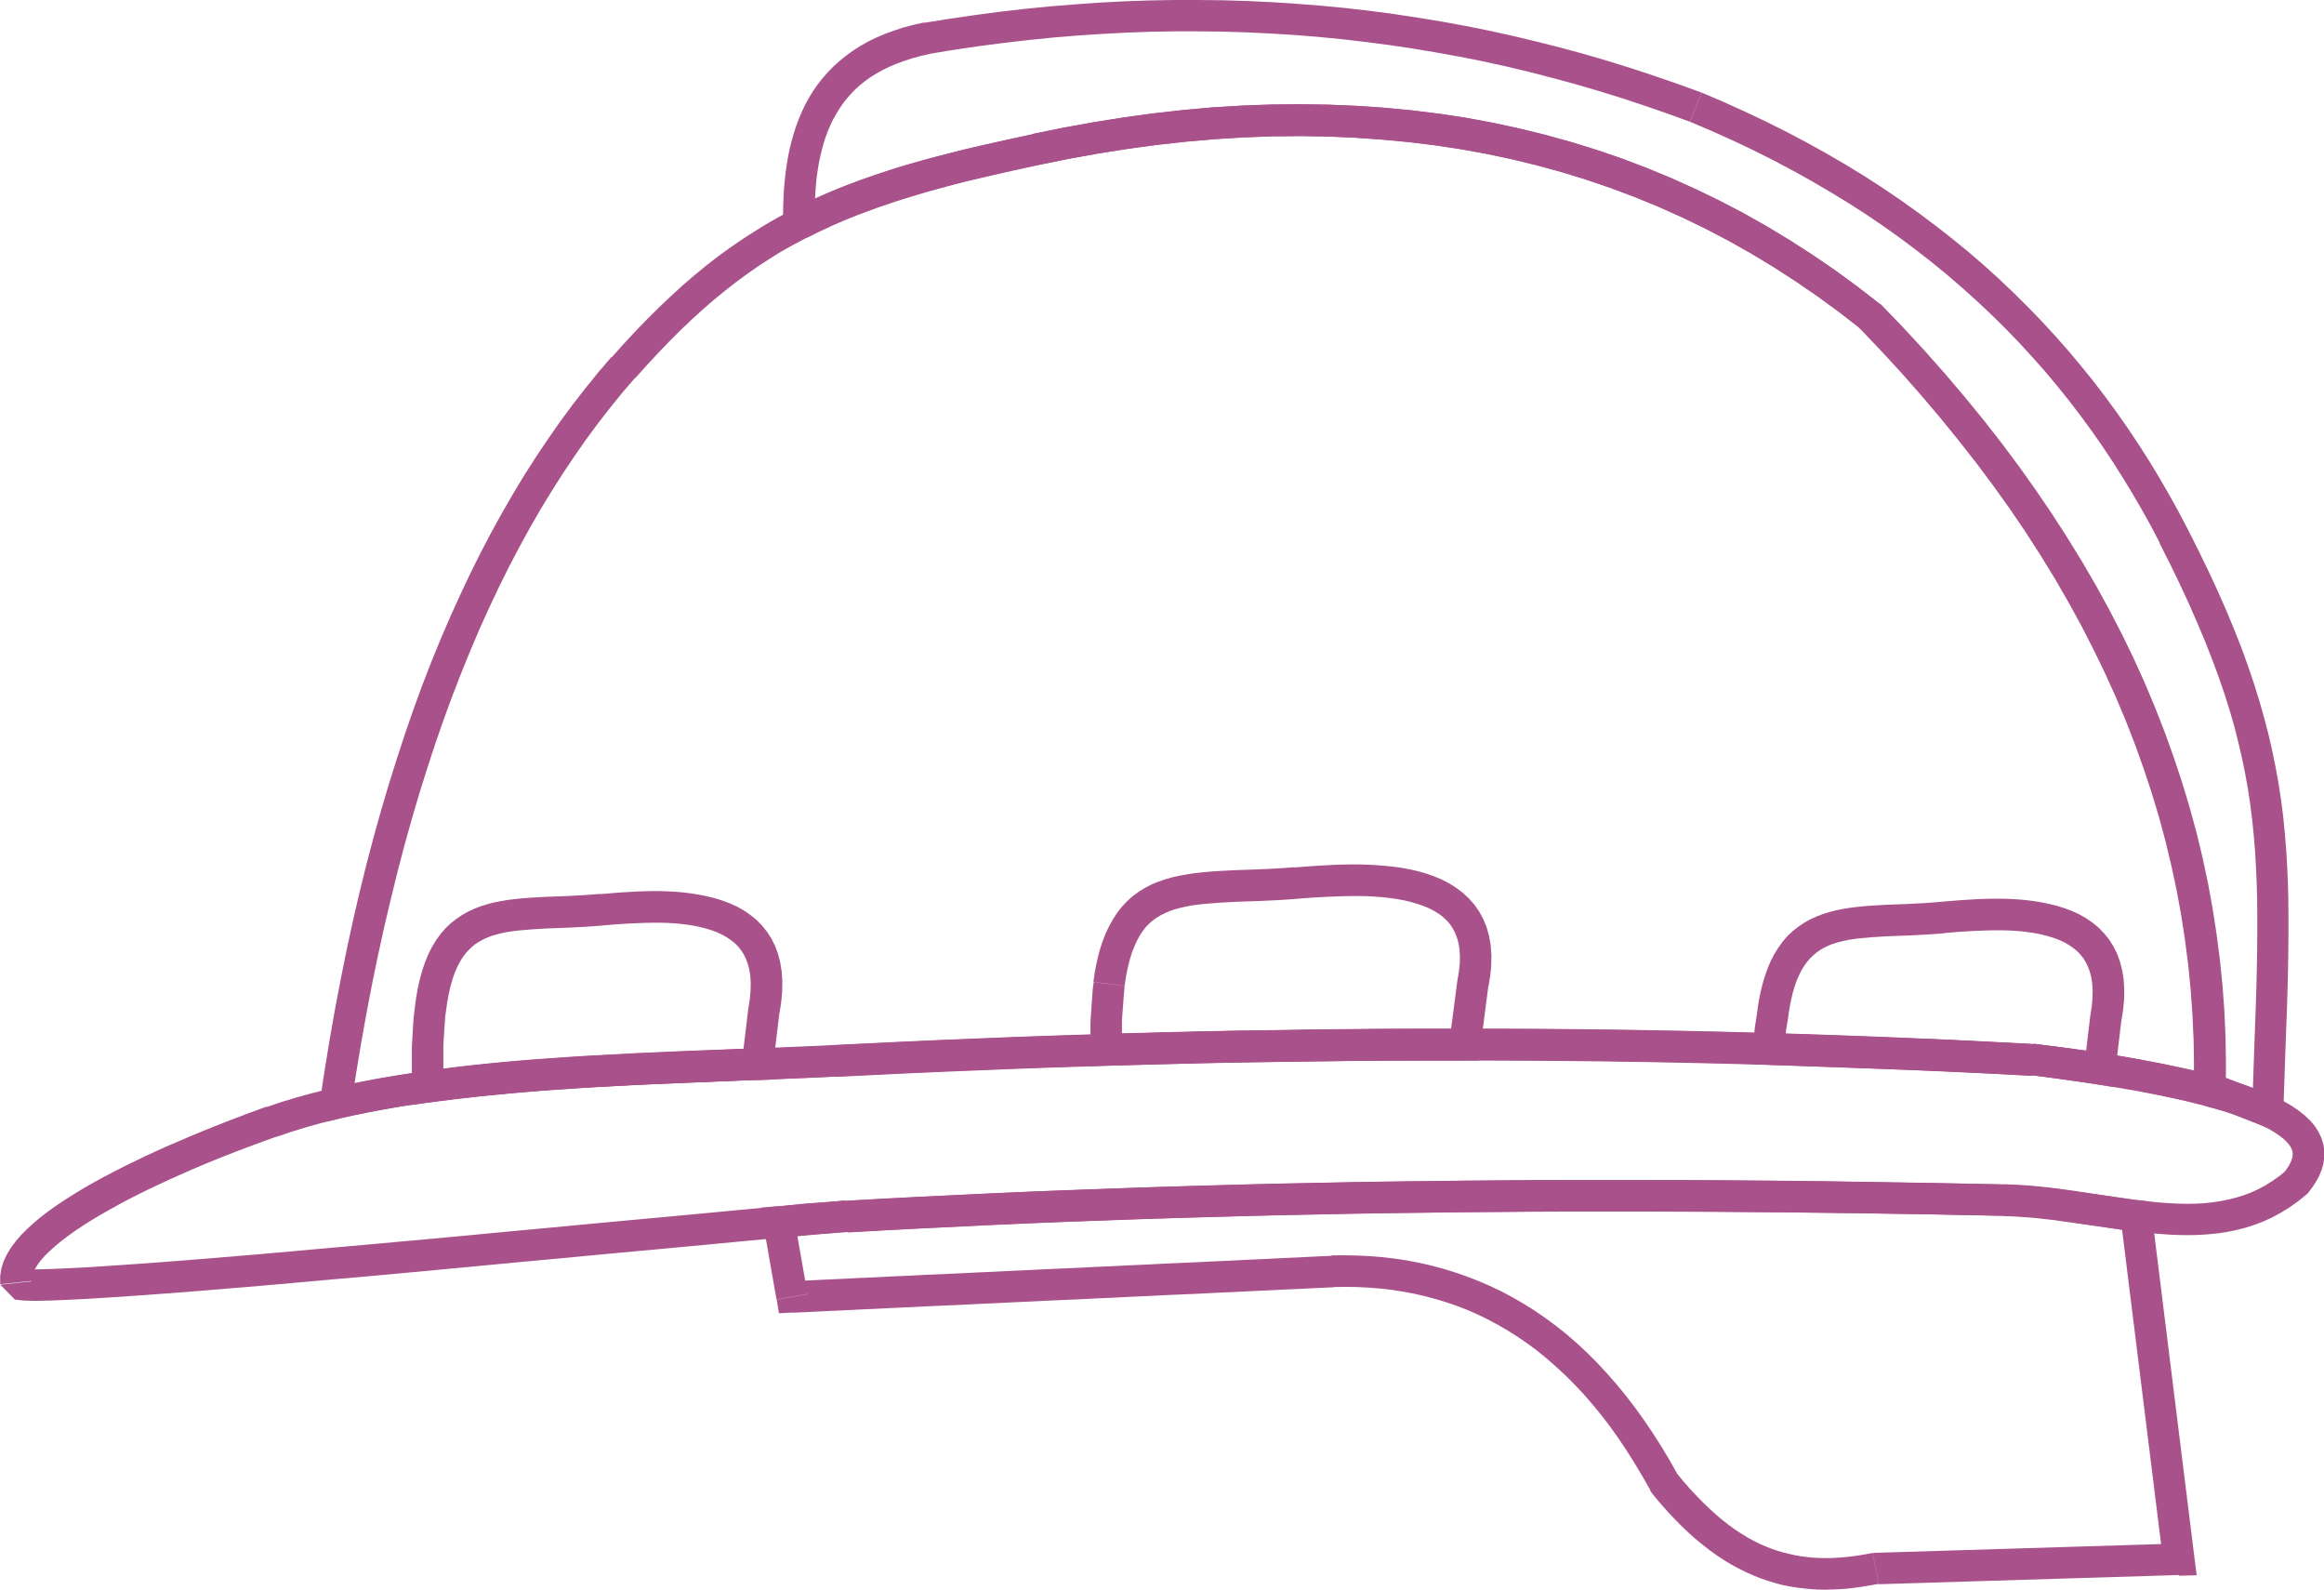 <?xml version="1.0" encoding="UTF-8"?>
<!DOCTYPE svg PUBLIC "-//W3C//DTD SVG 1.1//EN" "http://www.w3.org/Graphics/SVG/1.1/DTD/svg11.dtd">
<!-- Creator: CorelDRAW 2020 (64 Bit) -->
<svg xmlns="http://www.w3.org/2000/svg" xml:space="preserve" width="32.202mm" height="22.022mm" version="1.1" style="shape-rendering:geometricPrecision; text-rendering:geometricPrecision; image-rendering:optimizeQuality; fill-rule:evenodd; clip-rule:evenodd"
viewBox="0 0 159.52 109.09"
 xmlns:xlink="http://www.w3.org/1999/xlink"
 xmlns:xodm="http://www.corel.com/coreldraw/odm/2003">
 <defs>
  <style type="text/css">
   <![CDATA[
    .fil0 {fill:#A8518A;fill-rule:nonzero}
   ]]>
  </style>
 </defs>
 <g id="Camada_x0020_1">
  <g id="_1878988820912">
   <g>
    <path class="fil0" d="M139.69 71.64l-0.27 2.14 0.08 0.01 -2.69 -0.14 -2.68 -0.12 -2.67 -0.12 -2.66 -0.11 -2.66 -0.1 -2.65 -0.09 -2.64 -0.08 -2.63 -0.07 -2.62 -0.06 -2.61 -0.05 -2.61 -0.04 -2.6 -0.03 -2.59 -0.02 -2.58 -0.01 -2.57 -0 -2.57 0 -2.56 0.01 -2.55 0.02 -2.54 0.03 -2.54 0.04 -2.53 0.04 -2.52 0.05 -2.52 0.06 -2.51 0.07 -2.5 0.08 -2.5 0.08 -2.49 0.09 -2.48 0.1 -2.48 0.1 -2.47 0.11 -2.46 0.12 -2.46 0.12 -0.11 -2.16 2.46 -0.12 2.47 -0.12 2.48 -0.11 2.48 -0.1 2.49 -0.1 2.5 -0.09 2.5 -0.08 2.51 -0.08 2.52 -0.07 2.52 -0.06 2.53 -0.05 2.54 -0.04 2.54 -0.04 2.55 -0.03 2.56 -0.02 2.57 -0.01 2.57 -0 2.58 0 2.59 0.01 2.6 0.02 2.6 0.03 2.61 0.04 2.62 0.05 2.63 0.06 2.64 0.07 2.65 0.08 2.65 0.09 2.66 0.1 2.67 0.11 2.68 0.12 2.69 0.13 2.7 0.14 0.08 0.01zm-0.08 -0.01l0.04 0 0.04 0 -0.08 -0.01zm18.71 10.33l-1.41 -1.63 -0.14 0.14 0.19 -0.25 0.15 -0.23 0.11 -0.21 0.08 -0.19 0.05 -0.17 0.02 -0.15 0 -0.13 -0.02 -0.13 -0.04 -0.13 -0.07 -0.15 -0.11 -0.17 -0.16 -0.19 -0.22 -0.21 -0.28 -0.22 -0.34 -0.23 -0.4 -0.24 -0.47 -0.24 -0.54 -0.24 -0.61 -0.24 -0.68 -0.24 -0.75 -0.24 -0.82 -0.24 -0.89 -0.24 -0.97 -0.24 -1.04 -0.23 -1.12 -0.23 -1.2 -0.23 -1.28 -0.22 -1.36 -0.22 -1.44 -0.22 -1.53 -0.21 -1.61 -0.21 0.27 -2.14 1.64 0.21 1.55 0.22 1.47 0.22 1.39 0.22 1.31 0.23 1.23 0.23 1.15 0.24 1.08 0.24 1.01 0.25 0.94 0.25 0.87 0.26 0.81 0.26 0.75 0.27 0.68 0.27 0.63 0.28 0.57 0.29 0.52 0.3 0.47 0.32 0.42 0.33 0.37 0.35 0.32 0.37 0.26 0.4 0.2 0.42 0.14 0.44 0.07 0.45 0 0.45 -0.06 0.44 -0.12 0.43 -0.17 0.41 -0.21 0.39 -0.24 0.37 -0.27 0.36 -0.14 0.14zm0.14 -0.14l-0.06 0.08 -0.08 0.06 0.14 -0.14zm-20.88 1.61l0.05 -2.16 0 0 0.71 0.03 0.7 0.04 0.7 0.06 0.7 0.07 0.69 0.08 0.69 0.09 0.68 0.1 0.67 0.1 0.67 0.1 0.66 0.1 0.66 0.1 0.65 0.09 0.64 0.09 0.64 0.08 0.63 0.07 0.62 0.06 0.61 0.04 0.6 0.03 0.59 0.01 0.58 -0.01 0.57 -0.03 0.56 -0.06 0.55 -0.08 0.54 -0.11 0.53 -0.13 0.52 -0.16 0.51 -0.19 0.5 -0.23 0.49 -0.26 0.48 -0.3 0.48 -0.34 0.47 -0.38 1.41 1.63 -0.58 0.47 -0.59 0.42 -0.6 0.37 -0.61 0.33 -0.62 0.28 -0.63 0.24 -0.64 0.2 -0.64 0.16 -0.65 0.13 -0.65 0.09 -0.65 0.06 -0.66 0.04 -0.66 0.01 -0.66 -0.01 -0.66 -0.03 -0.66 -0.05 -0.66 -0.06 -0.66 -0.07 -0.66 -0.08 -0.66 -0.09 -0.67 -0.1 -0.66 -0.1 -0.66 -0.1 -0.66 -0.1 -0.66 -0.1 -0.66 -0.09 -0.66 -0.09 -0.66 -0.08 -0.66 -0.07 -0.66 -0.05 -0.65 -0.04 -0.65 -0.02 0 0zm-79.41 1.12l-0.12 -2.15 0 0 2.49 -0.14 2.49 -0.13 2.49 -0.12 2.49 -0.12 2.49 -0.11 2.49 -0.1 2.49 -0.09 2.49 -0.09 2.49 -0.08 2.49 -0.07 2.49 -0.07 2.49 -0.06 2.49 -0.05 2.49 -0.05 2.49 -0.04 2.49 -0.03 2.49 -0.03 2.49 -0.02 2.49 -0.02 2.49 -0.01 2.49 -0 2.49 0 2.49 0.01 2.49 0.01 2.49 0.02 2.49 0.02 2.49 0.03 2.49 0.04 2.49 0.04 2.49 0.04 2.49 0.05 2.49 0.05 -0.05 2.16 -2.48 -0.05 -2.48 -0.05 -2.48 -0.04 -2.48 -0.04 -2.48 -0.03 -2.48 -0.03 -2.48 -0.02 -2.48 -0.02 -2.48 -0.01 -2.48 -0.01 -2.48 -0 -2.48 0 -2.48 0.01 -2.48 0.02 -2.48 0.02 -2.48 0.03 -2.48 0.03 -2.48 0.04 -2.48 0.05 -2.48 0.05 -2.48 0.06 -2.48 0.07 -2.48 0.07 -2.48 0.08 -2.48 0.09 -2.48 0.09 -2.48 0.1 -2.48 0.11 -2.48 0.12 -2.48 0.12 -2.48 0.13 -2.48 0.14 0 0zm-58.16 3.61l2.15 -0.23 0 0 -0.68 -0.85 0.27 0.02 0.65 0.01 0.92 -0.02 1.17 -0.05 1.38 -0.07 1.58 -0.1 1.76 -0.12 1.92 -0.14 2.06 -0.16 2.18 -0.18 2.29 -0.19 2.38 -0.21 2.45 -0.22 2.5 -0.22 2.53 -0.23 2.55 -0.23 2.55 -0.24 2.52 -0.24 2.49 -0.23 2.43 -0.23 2.36 -0.22 2.27 -0.21 2.16 -0.2 2.03 -0.19 1.89 -0.18 1.72 -0.16 1.54 -0.14 1.35 -0.12 1.13 -0.1 0.9 -0.07 0.66 -0.04 0.12 2.15 -0.62 0.04 -0.88 0.07 -1.12 0.1 -1.34 0.12 -1.54 0.14 -1.72 0.16 -1.88 0.18 -2.03 0.19 -2.16 0.2 -2.27 0.21 -2.36 0.22 -2.43 0.23 -2.49 0.23 -2.53 0.24 -2.55 0.24 -2.55 0.24 -2.53 0.23 -2.5 0.22 -2.45 0.22 -2.38 0.21 -2.29 0.19 -2.19 0.18 -2.07 0.16 -1.93 0.14 -1.77 0.12 -1.6 0.1 -1.41 0.07 -1.2 0.05 -0.99 0.02 -0.77 -0.02 -0.62 -0.07 -1 -1.02 0 0zm18.28 -12.2l0.72 2.03 0 0 -0.7 0.25 -0.71 0.26 -0.72 0.27 -0.74 0.28 -0.74 0.29 -0.75 0.3 -0.75 0.31 -0.75 0.32 -0.75 0.33 -0.74 0.33 -0.73 0.34 -0.72 0.34 -0.71 0.35 -0.69 0.35 -0.67 0.36 -0.65 0.36 -0.63 0.36 -0.6 0.36 -0.57 0.36 -0.54 0.36 -0.5 0.36 -0.46 0.35 -0.42 0.35 -0.38 0.34 -0.33 0.33 -0.28 0.32 -0.22 0.3 -0.17 0.28 -0.12 0.25 -0.07 0.21 -0.03 0.18 0 0.16 -2.15 0.23 -0.01 -0.54 0.08 -0.53 0.16 -0.51 0.23 -0.48 0.28 -0.46 0.33 -0.44 0.37 -0.43 0.42 -0.42 0.45 -0.41 0.49 -0.41 0.53 -0.4 0.56 -0.4 0.59 -0.39 0.62 -0.39 0.64 -0.39 0.67 -0.38 0.69 -0.38 0.71 -0.37 0.72 -0.37 0.74 -0.36 0.75 -0.36 0.76 -0.35 0.76 -0.34 0.77 -0.33 0.77 -0.33 0.77 -0.32 0.77 -0.31 0.76 -0.3 0.75 -0.29 0.74 -0.28 0.73 -0.27 0.71 -0.26 0 0zm38.97 -4.24l0.11 2.16 0 0 -1.08 0.05 -1.11 0.05 -1.14 0.05 -1.16 0.05 -1.19 0.04 -1.21 0.05 -1.23 0.05 -1.24 0.05 -1.26 0.05 -1.27 0.05 -1.28 0.06 -1.29 0.06 -1.29 0.07 -1.3 0.07 -1.3 0.08 -1.3 0.09 -1.29 0.1 -1.29 0.11 -1.28 0.12 -1.27 0.13 -1.26 0.14 -1.24 0.16 -1.23 0.17 -1.21 0.18 -1.18 0.2 -1.16 0.22 -1.13 0.23 -1.11 0.25 -1.07 0.27 -1.04 0.29 -1 0.31 -0.97 0.33 -0.72 -2.03 1.03 -0.35 1.06 -0.32 1.09 -0.3 1.12 -0.28 1.15 -0.26 1.17 -0.24 1.2 -0.22 1.22 -0.21 1.24 -0.19 1.25 -0.17 1.27 -0.16 1.28 -0.15 1.29 -0.13 1.3 -0.12 1.3 -0.11 1.31 -0.1 1.31 -0.09 1.31 -0.08 1.31 -0.07 1.3 -0.07 1.3 -0.06 1.29 -0.06 1.28 -0.05 1.26 -0.05 1.25 -0.05 1.23 -0.05 1.21 -0.05 1.18 -0.04 1.16 -0.05 1.13 -0.05 1.1 -0.05 1.07 -0.05 0 0z"/>
   </g>
   <g>
    <path class="fil0" d="M41.98 24.5l1.62 1.42 0 0 -0.87 1.01 -0.85 1.05 -0.84 1.08 -0.82 1.11 -0.8 1.15 -0.79 1.18 -0.77 1.21 -0.76 1.25 -0.74 1.28 -0.72 1.32 -0.71 1.35 -0.69 1.39 -0.67 1.42 -0.66 1.46 -0.64 1.5 -0.62 1.53 -0.61 1.57 -0.59 1.61 -0.57 1.64 -0.55 1.68 -0.54 1.72 -0.52 1.76 -0.5 1.79 -0.48 1.83 -0.46 1.87 -0.45 1.91 -0.43 1.95 -0.41 1.99 -0.39 2.03 -0.37 2.07 -0.35 2.11 -0.33 2.15 -2.14 -0.32 0.33 -2.17 0.35 -2.13 0.37 -2.09 0.39 -2.05 0.41 -2.02 0.43 -1.98 0.45 -1.94 0.47 -1.9 0.49 -1.86 0.51 -1.82 0.53 -1.79 0.55 -1.75 0.56 -1.71 0.58 -1.68 0.6 -1.64 0.62 -1.6 0.64 -1.57 0.66 -1.53 0.68 -1.5 0.69 -1.46 0.71 -1.43 0.73 -1.39 0.75 -1.36 0.76 -1.32 0.78 -1.29 0.8 -1.25 0.82 -1.22 0.83 -1.19 0.85 -1.15 0.87 -1.12 0.88 -1.09 0.9 -1.05 0 0zm28.88 -15.32l0.45 2.11 0 0 -1.15 0.25 -1.12 0.25 -1.09 0.25 -1.06 0.25 -1.03 0.25 -1.01 0.26 -0.98 0.27 -0.96 0.27 -0.93 0.28 -0.91 0.29 -0.89 0.31 -0.87 0.32 -0.86 0.33 -0.84 0.35 -0.82 0.37 -0.81 0.39 -0.8 0.41 -0.79 0.43 -0.78 0.45 -0.77 0.48 -0.77 0.5 -0.76 0.53 -0.76 0.56 -0.76 0.59 -0.76 0.62 -0.76 0.66 -0.76 0.69 -0.77 0.73 -0.77 0.77 -0.78 0.81 -0.79 0.85 -0.8 0.89 -1.62 -1.42 0.82 -0.92 0.82 -0.88 0.81 -0.84 0.81 -0.8 0.8 -0.76 0.8 -0.73 0.8 -0.69 0.8 -0.66 0.8 -0.62 0.81 -0.59 0.81 -0.56 0.82 -0.53 0.82 -0.51 0.83 -0.48 0.84 -0.46 0.85 -0.43 0.86 -0.41 0.87 -0.39 0.89 -0.37 0.9 -0.35 0.91 -0.33 0.93 -0.32 0.95 -0.31 0.97 -0.29 0.99 -0.28 1.01 -0.27 1.03 -0.27 1.05 -0.26 1.08 -0.25 1.1 -0.25 1.13 -0.25 1.16 -0.25 0 0zm58.28 11.75l-1.54 1.51 0.1 0.09 -1.46 -1.13 -1.48 -1.08 -1.5 -1.03 -1.52 -0.98 -1.54 -0.93 -1.56 -0.88 -1.57 -0.82 -1.59 -0.77 -1.61 -0.72 -1.63 -0.67 -1.65 -0.62 -1.67 -0.57 -1.69 -0.52 -1.71 -0.47 -1.73 -0.42 -1.75 -0.37 -1.77 -0.32 -1.79 -0.27 -1.81 -0.22 -1.83 -0.17 -1.85 -0.13 -1.87 -0.08 -1.89 -0.03 -1.91 0.02 -1.93 0.07 -1.95 0.12 -1.97 0.17 -1.99 0.22 -2.01 0.27 -2.03 0.32 -2.05 0.37 -2.07 0.42 -0.45 -2.11 2.11 -0.43 2.1 -0.38 2.08 -0.33 2.06 -0.28 2.04 -0.23 2.02 -0.18 2 -0.12 1.98 -0.07 1.97 -0.02 1.95 0.03 1.93 0.08 1.91 0.13 1.89 0.18 1.87 0.23 1.85 0.28 1.83 0.34 1.81 0.39 1.79 0.44 1.77 0.49 1.75 0.54 1.73 0.59 1.71 0.65 1.69 0.7 1.67 0.75 1.65 0.8 1.63 0.85 1.61 0.91 1.59 0.96 1.57 1.01 1.55 1.06 1.53 1.12 1.51 1.17 0.1 0.09zm-0.1 -0.09l0.05 0.04 0.05 0.05 -0.1 -0.09zm22.34 55.06l0.56 -2.09 -1.36 1.02 0.02 -1.74 -0.03 -1.73 -0.08 -1.72 -0.12 -1.72 -0.17 -1.71 -0.22 -1.7 -0.26 -1.7 -0.31 -1.69 -0.36 -1.68 -0.4 -1.68 -0.45 -1.67 -0.5 -1.66 -0.55 -1.66 -0.59 -1.65 -0.64 -1.65 -0.69 -1.64 -0.74 -1.63 -0.79 -1.63 -0.83 -1.62 -0.88 -1.61 -0.93 -1.61 -0.98 -1.6 -1.03 -1.6 -1.08 -1.59 -1.13 -1.58 -1.18 -1.58 -1.23 -1.57 -1.27 -1.56 -1.32 -1.56 -1.37 -1.55 -1.42 -1.54 -1.47 -1.54 1.54 -1.51 1.5 1.57 1.45 1.58 1.4 1.58 1.35 1.59 1.3 1.6 1.25 1.61 1.2 1.61 1.15 1.62 1.1 1.63 1.06 1.64 1.01 1.65 0.96 1.65 0.91 1.66 0.86 1.67 0.81 1.68 0.76 1.68 0.71 1.69 0.66 1.7 0.61 1.71 0.56 1.71 0.52 1.72 0.47 1.73 0.42 1.74 0.37 1.74 0.32 1.75 0.27 1.76 0.22 1.76 0.17 1.77 0.13 1.78 0.08 1.78 0.03 1.79 -0.02 1.8 -1.36 1.02zm1.36 -1.02l-0.03 1.37 -1.32 -0.35 1.36 -1.02zm-13.24 -1.09l0.11 -2.16 0.08 0.01 0.49 0.06 0.48 0.06 0.48 0.06 0.47 0.06 0.46 0.06 0.45 0.06 0.45 0.06 0.44 0.06 0.43 0.06 0.43 0.07 0.42 0.07 0.41 0.07 0.41 0.07 0.4 0.07 0.39 0.07 0.38 0.07 0.38 0.07 0.37 0.07 0.36 0.07 0.36 0.07 0.35 0.07 0.35 0.07 0.34 0.07 0.33 0.07 0.33 0.07 0.32 0.07 0.31 0.07 0.31 0.07 0.3 0.07 0.29 0.07 0.29 0.07 0.28 0.07 -0.56 2.09 -0.27 -0.07 -0.27 -0.07 -0.28 -0.07 -0.29 -0.07 -0.29 -0.07 -0.3 -0.07 -0.31 -0.07 -0.31 -0.07 -0.32 -0.07 -0.33 -0.07 -0.33 -0.07 -0.34 -0.07 -0.35 -0.07 -0.35 -0.07 -0.36 -0.07 -0.37 -0.07 -0.38 -0.07 -0.38 -0.07 -0.39 -0.07 -0.4 -0.06 -0.4 -0.06 -0.41 -0.06 -0.42 -0.06 -0.43 -0.06 -0.43 -0.06 -0.44 -0.06 -0.45 -0.06 -0.46 -0.06 -0.46 -0.06 -0.47 -0.06 -0.48 -0.06 -0.49 -0.06 0.08 0.01zm0.11 -2.16l0.04 0 0.04 0 -0.08 -0.01zm-82.25 2.26l-0.11 -2.16 0 0 2.46 -0.12 2.47 -0.12 2.48 -0.11 2.48 -0.1 2.49 -0.1 2.5 -0.09 2.5 -0.08 2.51 -0.08 2.52 -0.07 2.52 -0.06 2.53 -0.05 2.54 -0.04 2.54 -0.04 2.55 -0.03 2.56 -0.02 2.57 -0.01 2.57 -0 2.58 0 2.59 0.01 2.6 0.02 2.6 0.03 2.61 0.04 2.62 0.05 2.63 0.06 2.64 0.07 2.65 0.08 2.65 0.09 2.66 0.1 2.67 0.11 2.68 0.12 2.69 0.13 2.7 0.14 -0.11 2.16 -2.69 -0.14 -2.68 -0.12 -2.67 -0.12 -2.66 -0.11 -2.66 -0.1 -2.65 -0.09 -2.64 -0.08 -2.63 -0.07 -2.62 -0.06 -2.61 -0.05 -2.61 -0.04 -2.6 -0.03 -2.59 -0.02 -2.58 -0.01 -2.57 -0 -2.57 0 -2.56 0.01 -2.55 0.02 -2.54 0.03 -2.54 0.04 -2.53 0.04 -2.52 0.05 -2.52 0.06 -2.51 0.07 -2.5 0.08 -2.5 0.08 -2.49 0.09 -2.48 0.1 -2.48 0.1 -2.47 0.11 -2.46 0.12 -2.46 0.12 0 0zm-35.29 2.31l1.93 -0.97 -1.21 -0.57 1 -0.22 1.02 -0.21 1.04 -0.2 1.05 -0.18 1.07 -0.17 1.08 -0.16 1.1 -0.15 1.1 -0.14 1.11 -0.13 1.12 -0.12 1.13 -0.11 1.13 -0.1 1.14 -0.09 1.14 -0.08 1.14 -0.08 1.14 -0.07 1.14 -0.06 1.13 -0.06 1.13 -0.06 1.12 -0.05 1.11 -0.05 1.1 -0.05 1.09 -0.04 1.08 -0.04 1.07 -0.04 1.05 -0.04 1.04 -0.04 1.02 -0.04 1 -0.04 0.98 -0.04 0.95 -0.04 0.93 -0.05 0.11 2.16 -0.94 0.05 -0.96 0.04 -0.98 0.04 -1 0.04 -1.02 0.04 -1.04 0.04 -1.05 0.04 -1.07 0.04 -1.08 0.04 -1.09 0.04 -1.1 0.05 -1.11 0.05 -1.12 0.05 -1.12 0.06 -1.12 0.06 -1.13 0.06 -1.13 0.07 -1.13 0.08 -1.13 0.08 -1.12 0.09 -1.12 0.1 -1.11 0.11 -1.1 0.11 -1.09 0.12 -1.08 0.13 -1.07 0.14 -1.06 0.16 -1.04 0.17 -1.02 0.18 -1.01 0.19 -0.99 0.2 -0.96 0.22 -1.21 -0.57zm1.21 0.57l-0.83 0.19 -0.38 -0.76 1.21 0.57zm0.72 -1.53l0 0 -1.93 0.97 -0 -0 -0.1 -0.64 2.03 -0.32zm-1.93 0.97l-0.15 -0.3 0.05 -0.34 0.1 0.64zm126.42 30.98l-2.93 -23.61 2.14 -0.27 2.93 23.61 -1.04 1.21 -1.1 -0.95zm2.14 -0.27l0.15 1.18 -1.19 0.03 1.04 -1.21zm-21.67 1.78l-0.42 -2.12 0.18 -0.02 0.65 -0.02 0.65 -0.02 0.65 -0.02 0.65 -0.02 0.65 -0.02 0.65 -0.02 0.65 -0.02 0.65 -0.02 0.65 -0.02 0.65 -0.02 0.65 -0.02 0.65 -0.02 0.65 -0.02 0.65 -0.02 0.65 -0.02 0.65 -0.02 0.65 -0.02 0.65 -0.02 0.65 -0.02 0.65 -0.02 0.65 -0.02 0.65 -0.02 0.65 -0.02 0.65 -0.02 0.65 -0.02 0.65 -0.02 0.65 -0.02 0.65 -0.02 0.65 -0.02 0.65 -0.02 0.65 -0.02 0.65 -0.02 0.06 2.16 -0.65 0.02 -0.65 0.02 -0.65 0.02 -0.65 0.02 -0.65 0.02 -0.65 0.02 -0.65 0.02 -0.65 0.02 -0.65 0.02 -0.65 0.02 -0.65 0.02 -0.65 0.02 -0.65 0.02 -0.65 0.02 -0.65 0.02 -0.65 0.02 -0.65 0.02 -0.65 0.02 -0.65 0.02 -0.65 0.02 -0.65 0.02 -0.65 0.02 -0.65 0.02 -0.65 0.02 -0.65 0.02 -0.65 0.02 -0.65 0.02 -0.65 0.02 -0.65 0.02 -0.65 0.02 -0.65 0.02 -0.65 0.02 0.18 -0.02zm-0.42 -2.12l0.09 -0.02 0.09 -0 -0.18 0.02zm-15.26 -4.31l1.89 -1.04 -0.1 -0.16 0.46 0.56 0.46 0.53 0.46 0.49 0.45 0.46 0.45 0.43 0.44 0.4 0.44 0.37 0.43 0.34 0.43 0.31 0.43 0.28 0.42 0.26 0.42 0.23 0.42 0.21 0.41 0.18 0.41 0.16 0.41 0.14 0.41 0.12 0.41 0.1 0.41 0.09 0.4 0.07 0.4 0.05 0.4 0.04 0.4 0.02 0.4 0.01 0.41 -0 0.41 -0.02 0.41 -0.03 0.41 -0.04 0.41 -0.05 0.41 -0.06 0.41 -0.07 0.42 -0.08 0.42 2.12 -0.45 0.08 -0.46 0.08 -0.46 0.07 -0.46 0.06 -0.47 0.05 -0.47 0.03 -0.47 0.02 -0.48 0.01 -0.48 -0.01 -0.48 -0.03 -0.48 -0.05 -0.49 -0.06 -0.49 -0.08 -0.49 -0.1 -0.49 -0.13 -0.49 -0.15 -0.5 -0.17 -0.49 -0.2 -0.5 -0.22 -0.5 -0.25 -0.5 -0.27 -0.5 -0.3 -0.5 -0.33 -0.5 -0.36 -0.5 -0.39 -0.5 -0.41 -0.5 -0.45 -0.5 -0.48 -0.5 -0.51 -0.5 -0.54 -0.5 -0.57 -0.5 -0.61 -0.1 -0.16zm0.1 0.16l-0.06 -0.07 -0.05 -0.08 0.1 0.16zm-21.87 -14.12l-0.1 -2.16 0.02 -0 0.88 -0.01 0.87 0.02 0.86 0.04 0.86 0.07 0.85 0.1 0.84 0.13 0.84 0.16 0.83 0.19 0.82 0.22 0.81 0.25 0.8 0.28 0.8 0.31 0.79 0.34 0.78 0.37 0.77 0.41 0.76 0.44 0.75 0.47 0.74 0.51 0.73 0.54 0.72 0.57 0.7 0.61 0.69 0.64 0.68 0.68 0.67 0.72 0.66 0.75 0.65 0.79 0.63 0.82 0.62 0.86 0.61 0.9 0.6 0.94 0.58 0.97 0.57 1.01 -1.89 1.04 -0.55 -0.96 -0.55 -0.92 -0.56 -0.89 -0.57 -0.85 -0.58 -0.81 -0.59 -0.77 -0.6 -0.73 -0.61 -0.7 -0.62 -0.66 -0.63 -0.63 -0.64 -0.59 -0.64 -0.56 -0.65 -0.53 -0.66 -0.49 -0.67 -0.46 -0.68 -0.43 -0.69 -0.4 -0.69 -0.37 -0.7 -0.34 -0.71 -0.31 -0.72 -0.28 -0.73 -0.25 -0.74 -0.22 -0.74 -0.2 -0.75 -0.17 -0.76 -0.14 -0.77 -0.12 -0.78 -0.09 -0.79 -0.06 -0.8 -0.04 -0.8 -0.01 -0.81 0.01 0.02 -0zm-0.1 -2.16l0.02 -0 0.01 0 -0.02 0zm-38.1 3.03l2.13 -0.37 -1.11 -0.89 1.16 -0.05 1.16 -0.06 1.16 -0.05 1.16 -0.06 1.16 -0.05 1.16 -0.06 1.16 -0.05 1.16 -0.06 1.16 -0.05 1.16 -0.05 1.16 -0.06 1.16 -0.05 1.16 -0.06 1.16 -0.05 1.16 -0.06 1.16 -0.05 1.16 -0.05 1.16 -0.06 1.16 -0.05 1.16 -0.06 1.16 -0.05 1.16 -0.06 1.16 -0.05 1.16 -0.05 1.16 -0.06 1.16 -0.05 1.16 -0.06 1.16 -0.05 1.16 -0.06 1.16 -0.05 1.16 -0.06 1.16 -0.05 0.1 2.16 -1.16 0.05 -1.16 0.06 -1.16 0.05 -1.16 0.06 -1.16 0.05 -1.16 0.06 -1.16 0.05 -1.16 0.06 -1.16 0.05 -1.16 0.05 -1.16 0.06 -1.16 0.05 -1.16 0.06 -1.16 0.05 -1.16 0.06 -1.16 0.05 -1.16 0.05 -1.16 0.06 -1.16 0.05 -1.16 0.06 -1.16 0.05 -1.16 0.06 -1.16 0.05 -1.16 0.05 -1.16 0.06 -1.16 0.05 -1.16 0.06 -1.16 0.05 -1.16 0.06 -1.16 0.05 -1.16 0.06 -1.16 0.05 -1.11 -0.89zm1.11 0.89l-0.95 0.05 -0.16 -0.94 1.11 0.89zm0.11 -6.4l0.9 5.13 -2.13 0.37 -0.9 -5.13 0.97 -1.26 1.16 0.89zm-2.13 0.37l-0.2 -1.16 1.17 -0.11 -0.97 1.26zm5.63 -1.65l0.12 2.15 0 0 -0.07 0 -0.08 0 -0.08 0 -0.09 0.01 -0.09 0.01 -0.1 0.01 -0.1 0.01 -0.1 0.01 -0.11 0.01 -0.12 0.01 -0.12 0.01 -0.13 0.01 -0.13 0.01 -0.14 0.01 -0.14 0.01 -0.15 0.01 -0.15 0.01 -0.15 0.01 -0.16 0.01 -0.16 0.01 -0.16 0.01 -0.17 0.02 -0.17 0.02 -0.18 0.02 -0.18 0.02 -0.19 0.02 -0.19 0.02 -0.19 0.02 -0.2 0.02 -0.2 0.02 -0.21 0.02 -0.21 0.02 -0.2 -2.15 0.21 -0.02 0.21 -0.02 0.2 -0.02 0.2 -0.02 0.19 -0.02 0.19 -0.02 0.19 -0.02 0.18 -0.02 0.18 -0.02 0.17 -0.01 0.17 -0.02 0.17 -0.01 0.16 -0.01 0.16 -0.01 0.15 -0.01 0.15 -0.01 0.14 -0.01 0.14 -0.01 0.14 -0.01 0.13 -0.01 0.13 -0.01 0.12 -0.01 0.12 -0.01 0.11 -0.01 0.11 -0.01 0.1 -0.01 0.1 -0.01 0.1 -0.01 0.09 -0.01 0.09 -0.01 0.08 -0 0.08 -0 0 0zm79.58 -1.12l-0.05 2.16 0 0 -2.48 -0.05 -2.48 -0.05 -2.48 -0.04 -2.48 -0.04 -2.48 -0.03 -2.48 -0.03 -2.48 -0.02 -2.48 -0.02 -2.48 -0.01 -2.48 -0.01 -2.48 -0 -2.48 0 -2.48 0.01 -2.48 0.02 -2.48 0.02 -2.48 0.03 -2.48 0.03 -2.48 0.04 -2.48 0.05 -2.48 0.05 -2.48 0.06 -2.48 0.07 -2.48 0.07 -2.48 0.08 -2.48 0.09 -2.48 0.09 -2.48 0.1 -2.48 0.11 -2.48 0.12 -2.48 0.12 -2.48 0.13 -2.48 0.14 -0.12 -2.15 2.49 -0.14 2.49 -0.13 2.49 -0.12 2.49 -0.12 2.49 -0.11 2.49 -0.1 2.49 -0.09 2.49 -0.09 2.49 -0.08 2.49 -0.07 2.49 -0.07 2.49 -0.06 2.49 -0.05 2.49 -0.05 2.49 -0.04 2.49 -0.03 2.49 -0.03 2.49 -0.02 2.49 -0.02 2.49 -0.01 2.49 -0 2.49 0 2.49 0.01 2.49 0.01 2.49 0.02 2.49 0.02 2.49 0.03 2.49 0.04 2.49 0.04 2.49 0.04 2.49 0.05 2.49 0.05 0 0zm10.08 2.03l-2.14 0.27 0.94 0.94 -0.28 -0.04 -0.28 -0.04 -0.28 -0.04 -0.28 -0.04 -0.28 -0.04 -0.28 -0.04 -0.28 -0.04 -0.28 -0.04 -0.28 -0.04 -0.28 -0.04 -0.28 -0.04 -0.28 -0.04 -0.28 -0.04 -0.28 -0.04 -0.28 -0.04 -0.28 -0.04 -0.28 -0.04 -0.28 -0.04 -0.28 -0.04 -0.28 -0.04 -0.28 -0.03 -0.28 -0.03 -0.28 -0.03 -0.28 -0.03 -0.28 -0.03 -0.28 -0.02 -0.28 -0.02 -0.28 -0.02 -0.28 -0.02 -0.27 -0.01 -0.28 -0.01 -0.27 -0.01 0.05 -2.16 0.3 0.01 0.3 0.01 0.3 0.02 0.3 0.02 0.3 0.02 0.3 0.02 0.29 0.03 0.29 0.03 0.29 0.03 0.29 0.03 0.29 0.03 0.29 0.04 0.29 0.04 0.29 0.04 0.29 0.04 0.29 0.04 0.29 0.04 0.29 0.04 0.28 0.04 0.28 0.04 0.28 0.04 0.28 0.04 0.28 0.04 0.28 0.04 0.28 0.04 0.28 0.04 0.28 0.04 0.27 0.04 0.27 0.04 0.27 0.04 0.27 0.04 0.27 0.03 0.94 0.94zm-0.94 -0.94l0.83 0.1 0.1 0.83 -0.94 -0.94z"/>
   </g>
   <g>
    <path class="fil0" d="M63.42 1.58l0.36 2.13 0.04 -0.01 -0.62 0.14 -0.59 0.16 -0.55 0.18 -0.52 0.19 -0.49 0.21 -0.46 0.22 -0.43 0.24 -0.4 0.25 -0.38 0.27 -0.35 0.28 -0.32 0.29 -0.3 0.31 -0.28 0.32 -0.26 0.33 -0.24 0.35 -0.22 0.36 -0.21 0.37 -0.19 0.39 -0.17 0.4 -0.16 0.42 -0.14 0.43 -0.12 0.44 -0.11 0.46 -0.1 0.47 -0.08 0.48 -0.07 0.49 -0.05 0.5 -0.04 0.51 -0.03 0.53 -0.02 0.53 -0.01 0.54 0 0.55 -2.16 0.03 -0 -0.59 0.01 -0.59 0.02 -0.58 0.03 -0.57 0.05 -0.57 0.06 -0.56 0.08 -0.56 0.09 -0.55 0.11 -0.54 0.13 -0.53 0.15 -0.53 0.17 -0.52 0.19 -0.51 0.21 -0.5 0.23 -0.48 0.26 -0.47 0.28 -0.46 0.31 -0.44 0.34 -0.43 0.36 -0.41 0.39 -0.4 0.42 -0.38 0.45 -0.36 0.47 -0.34 0.5 -0.32 0.53 -0.3 0.56 -0.27 0.59 -0.25 0.62 -0.23 0.64 -0.21 0.68 -0.18 0.71 -0.16 0.04 -0.01zm-0.04 0.01l0.03 -0.01 0.01 -0 -0.04 0.01zm53.43 4.77l-0.83 1.99 0.03 0.01 -1.56 -0.57 -1.57 -0.54 -1.57 -0.52 -1.58 -0.49 -1.58 -0.46 -1.58 -0.43 -1.59 -0.41 -1.59 -0.38 -1.6 -0.35 -1.6 -0.32 -1.61 -0.29 -1.61 -0.27 -1.62 -0.24 -1.62 -0.21 -1.62 -0.19 -1.63 -0.16 -1.63 -0.13 -1.64 -0.1 -1.64 -0.08 -1.65 -0.05 -1.65 -0.02 -1.66 0 -1.66 0.03 -1.67 0.06 -1.67 0.09 -1.68 0.11 -1.68 0.14 -1.69 0.17 -1.69 0.2 -1.7 0.22 -1.7 0.25 -1.7 0.28 -0.36 -2.13 1.74 -0.28 1.73 -0.25 1.73 -0.23 1.72 -0.2 1.72 -0.17 1.72 -0.14 1.71 -0.12 1.71 -0.09 1.7 -0.06 1.7 -0.03 1.69 -0 1.69 0.02 1.68 0.05 1.68 0.08 1.67 0.11 1.67 0.13 1.67 0.16 1.66 0.19 1.66 0.22 1.65 0.25 1.65 0.27 1.64 0.3 1.64 0.33 1.63 0.36 1.63 0.39 1.62 0.41 1.62 0.44 1.61 0.47 1.61 0.5 1.6 0.53 1.6 0.55 1.6 0.58 0.03 0.01zm-0.03 -0.01l0.01 0 0.03 0.01 -0.03 -0.01zm33.4 29.94l-1.92 0.99 0 0 -0.6 -1.15 -0.63 -1.13 -0.65 -1.12 -0.67 -1.1 -0.69 -1.09 -0.72 -1.08 -0.74 -1.06 -0.77 -1.05 -0.79 -1.03 -0.82 -1.02 -0.84 -1 -0.87 -0.98 -0.89 -0.97 -0.92 -0.95 -0.95 -0.94 -0.98 -0.92 -1 -0.9 -1.03 -0.89 -1.06 -0.87 -1.09 -0.85 -1.12 -0.84 -1.15 -0.82 -1.18 -0.8 -1.21 -0.78 -1.25 -0.76 -1.28 -0.75 -1.31 -0.73 -1.34 -0.71 -1.38 -0.69 -1.41 -0.67 -1.45 -0.65 -1.48 -0.63 0.83 -1.99 1.52 0.65 1.48 0.67 1.45 0.69 1.42 0.71 1.38 0.73 1.35 0.75 1.32 0.77 1.29 0.79 1.25 0.81 1.22 0.83 1.19 0.85 1.16 0.87 1.13 0.88 1.1 0.9 1.07 0.92 1.04 0.94 1.01 0.96 0.98 0.97 0.96 0.99 0.93 1.01 0.9 1.02 0.87 1.04 0.85 1.05 0.82 1.07 0.79 1.08 0.77 1.1 0.74 1.11 0.72 1.13 0.69 1.14 0.67 1.16 0.65 1.17 0.62 1.18 0 0zm5.09 40.96l0.79 -2.01 -1.47 0.97 0.05 -1.54 0.05 -1.49 0.05 -1.44 0.05 -1.39 0.05 -1.34 0.04 -1.3 0.03 -1.26 0.02 -1.23 0.01 -1.2 0 -1.17 -0.01 -1.14 -0.03 -1.12 -0.05 -1.1 -0.06 -1.08 -0.09 -1.07 -0.11 -1.07 -0.13 -1.06 -0.16 -1.06 -0.19 -1.06 -0.22 -1.07 -0.25 -1.08 -0.28 -1.1 -0.32 -1.11 -0.36 -1.14 -0.4 -1.16 -0.44 -1.19 -0.48 -1.22 -0.53 -1.26 -0.57 -1.3 -0.62 -1.34 -0.67 -1.39 -0.73 -1.44 1.92 -0.99 0.74 1.47 0.69 1.42 0.64 1.38 0.59 1.34 0.54 1.3 0.5 1.27 0.45 1.24 0.41 1.21 0.37 1.19 0.33 1.17 0.3 1.15 0.26 1.14 0.23 1.13 0.2 1.12 0.17 1.11 0.14 1.11 0.11 1.11 0.09 1.12 0.07 1.13 0.05 1.14 0.03 1.15 0.01 1.17 -0 1.19 -0.01 1.22 -0.02 1.24 -0.03 1.27 -0.04 1.31 -0.05 1.35 -0.05 1.39 -0.05 1.44 -0.05 1.48 -0.05 1.54 -1.47 0.97zm1.47 -0.97l-0.05 1.53 -1.43 -0.56 1.47 -0.97zm-4.67 -2.6l3.99 1.56 -0.79 2.01 -3.99 -1.56 -0.68 -1.03 1.47 -0.98zm-0.79 2.01l-0.7 -0.27 0.02 -0.75 0.68 1.03zm-23.57 -53.15l1.35 -1.69 0.1 0.09 1.5 1.56 1.45 1.57 1.4 1.58 1.35 1.59 1.3 1.59 1.25 1.6 1.2 1.61 1.15 1.62 1.1 1.62 1.05 1.63 1.01 1.64 0.96 1.65 0.91 1.66 0.86 1.66 0.81 1.67 0.76 1.68 0.71 1.69 0.66 1.69 0.61 1.7 0.57 1.71 0.52 1.72 0.47 1.72 0.42 1.73 0.37 1.74 0.32 1.74 0.27 1.75 0.23 1.76 0.18 1.76 0.13 1.77 0.08 1.78 0.03 1.78 -0.01 1.79 -2.16 -0.05 0.01 -1.73 -0.03 -1.73 -0.08 -1.72 -0.13 -1.71 -0.17 -1.71 -0.22 -1.7 -0.27 -1.69 -0.31 -1.69 -0.36 -1.68 -0.41 -1.67 -0.45 -1.67 -0.5 -1.66 -0.55 -1.65 -0.59 -1.65 -0.64 -1.64 -0.69 -1.63 -0.74 -1.63 -0.79 -1.62 -0.83 -1.61 -0.88 -1.61 -0.93 -1.6 -0.98 -1.6 -1.03 -1.59 -1.07 -1.58 -1.12 -1.58 -1.17 -1.57 -1.22 -1.56 -1.27 -1.56 -1.32 -1.55 -1.37 -1.55 -1.42 -1.54 -1.47 -1.53 0.1 0.09zm1.35 -1.69l0.05 0.04 0.05 0.05 -0.1 -0.09zm-57.73 -9.55l-0.45 -2.11 0 0 2.11 -0.43 2.1 -0.38 2.08 -0.33 2.06 -0.28 2.04 -0.23 2.02 -0.18 2 -0.12 1.98 -0.07 1.97 -0.02 1.95 0.03 1.93 0.08 1.91 0.13 1.89 0.18 1.87 0.23 1.85 0.28 1.83 0.34 1.81 0.39 1.79 0.44 1.77 0.49 1.75 0.54 1.73 0.59 1.71 0.65 1.69 0.7 1.67 0.75 1.65 0.8 1.63 0.85 1.61 0.91 1.59 0.96 1.57 1.01 1.55 1.06 1.53 1.12 1.51 1.17 -1.35 1.69 -1.46 -1.13 -1.48 -1.08 -1.5 -1.03 -1.52 -0.98 -1.54 -0.93 -1.56 -0.88 -1.57 -0.82 -1.59 -0.77 -1.61 -0.72 -1.63 -0.67 -1.65 -0.62 -1.67 -0.57 -1.69 -0.52 -1.71 -0.47 -1.73 -0.42 -1.75 -0.37 -1.77 -0.32 -1.79 -0.27 -1.81 -0.22 -1.83 -0.17 -1.85 -0.13 -1.87 -0.08 -1.89 -0.03 -1.91 0.02 -1.93 0.07 -1.95 0.12 -1.97 0.17 -1.99 0.22 -2.01 0.27 -2.03 0.32 -2.05 0.37 -2.07 0.42 0 0zm-17.56 4.08l2.16 -0.03 -1.58 -0.94 0.45 -0.23 0.45 -0.22 0.45 -0.22 0.46 -0.21 0.46 -0.2 0.46 -0.2 0.47 -0.19 0.47 -0.19 0.47 -0.18 0.48 -0.18 0.48 -0.17 0.49 -0.17 0.49 -0.17 0.5 -0.16 0.5 -0.16 0.51 -0.16 0.51 -0.15 0.52 -0.15 0.52 -0.15 0.53 -0.14 0.54 -0.14 0.54 -0.14 0.55 -0.14 0.55 -0.14 0.56 -0.13 0.57 -0.13 0.58 -0.13 0.58 -0.13 0.59 -0.13 0.6 -0.13 0.6 -0.13 0.61 -0.13 0.45 2.11 -0.61 0.13 -0.6 0.13 -0.59 0.13 -0.58 0.13 -0.57 0.13 -0.57 0.13 -0.56 0.13 -0.55 0.13 -0.54 0.13 -0.54 0.14 -0.53 0.14 -0.52 0.14 -0.51 0.14 -0.51 0.14 -0.5 0.15 -0.49 0.15 -0.49 0.15 -0.48 0.15 -0.48 0.16 -0.47 0.16 -0.47 0.16 -0.46 0.17 -0.46 0.17 -0.45 0.17 -0.45 0.18 -0.44 0.18 -0.44 0.19 -0.43 0.19 -0.43 0.2 -0.43 0.2 -0.42 0.21 -0.42 0.21 -1.58 -0.94zm1.58 0.94l-1.55 0.81 -0.02 -1.75 1.58 0.94z"/>
   </g>
   <g>
    <path class="fil0" d="M28.46 69.23l2.14 0.25 0 0 -0.02 0.14 -0.02 0.14 -0.01 0.14 -0.01 0.14 -0.01 0.15 -0.01 0.15 -0.01 0.15 -0.01 0.15 -0.01 0.15 -0.01 0.15 -0.01 0.16 -0.01 0.15 -0.01 0.15 -0.01 0.16 -0.01 0.16 -0 0.16 -0 0.16 -0 0.16 -0 0.16 -0 0.16 -0 0.16 -0 0.16 -0 0.17 -0 0.17 -0 0.16 0 0.17 0 0.17 0 0.17 0 0.17 0 0.17 0 0.17 0 0.17 -2.16 0.04 -0 -0.18 -0 -0.17 -0 -0.18 -0 -0.18 -0 -0.18 -0 -0.17 -0 -0.17 0 -0.17 0 -0.17 0 -0.17 0 -0.17 0 -0.17 0 -0.17 0 -0.17 0 -0.17 0 -0.17 0.01 -0.17 0.01 -0.17 0.01 -0.17 0.01 -0.17 0.01 -0.17 0.01 -0.16 0.01 -0.16 0.01 -0.16 0.01 -0.16 0.01 -0.16 0.01 -0.16 0.01 -0.16 0.02 -0.16 0.02 -0.16 0.02 -0.16 0.02 -0.16 0 0zm12.71 -7.87l0.19 2.15 0 0 -0.61 0.05 -0.59 0.04 -0.58 0.03 -0.56 0.03 -0.55 0.02 -0.53 0.02 -0.51 0.02 -0.49 0.03 -0.48 0.03 -0.46 0.04 -0.44 0.04 -0.42 0.05 -0.39 0.06 -0.37 0.08 -0.35 0.09 -0.33 0.1 -0.3 0.12 -0.28 0.13 -0.26 0.15 -0.25 0.16 -0.23 0.19 -0.22 0.21 -0.21 0.24 -0.2 0.27 -0.19 0.31 -0.18 0.35 -0.17 0.39 -0.15 0.44 -0.14 0.49 -0.12 0.54 -0.11 0.6 -0.09 0.65 -2.14 -0.25 0.1 -0.74 0.12 -0.69 0.15 -0.65 0.17 -0.61 0.2 -0.57 0.22 -0.53 0.25 -0.49 0.28 -0.45 0.3 -0.42 0.33 -0.38 0.36 -0.34 0.38 -0.3 0.4 -0.27 0.41 -0.23 0.43 -0.2 0.44 -0.17 0.45 -0.14 0.46 -0.12 0.46 -0.09 0.47 -0.08 0.48 -0.06 0.49 -0.05 0.5 -0.04 0.51 -0.03 0.51 -0.03 0.52 -0.02 0.53 -0.02 0.54 -0.02 0.55 -0.03 0.56 -0.03 0.57 -0.04 0.58 -0.05 0 0zm12.33 8.14l-2.14 -0.25 0.01 -0.07 0.1 -0.64 0.05 -0.58 0.01 -0.53 -0.03 -0.48 -0.07 -0.43 -0.1 -0.38 -0.13 -0.34 -0.15 -0.31 -0.18 -0.28 -0.2 -0.25 -0.23 -0.23 -0.26 -0.21 -0.28 -0.19 -0.31 -0.18 -0.34 -0.16 -0.37 -0.14 -0.39 -0.12 -0.41 -0.11 -0.43 -0.09 -0.45 -0.07 -0.47 -0.06 -0.48 -0.04 -0.49 -0.03 -0.49 -0.01 -0.5 -0 -0.5 0.01 -0.5 0.02 -0.5 0.02 -0.49 0.03 -0.48 0.03 -0.48 0.04 -0.46 0.04 -0.19 -2.15 0.48 -0.04 0.49 -0.04 0.51 -0.04 0.52 -0.03 0.53 -0.03 0.54 -0.02 0.54 -0.01 0.55 0 0.55 0.02 0.55 0.03 0.55 0.05 0.54 0.07 0.54 0.09 0.53 0.11 0.52 0.13 0.51 0.16 0.5 0.19 0.48 0.22 0.46 0.26 0.44 0.3 0.42 0.34 0.38 0.39 0.35 0.43 0.3 0.47 0.26 0.52 0.2 0.55 0.15 0.59 0.1 0.63 0.04 0.66 -0.01 0.7 -0.07 0.73 -0.12 0.77 0.01 -0.07zm-2.14 -0.25l0.01 -0.04 0.01 -0.03 -0.01 0.07zm-0.44 3.67l0.44 -3.67 2.14 0.25 -0.44 3.67 -1.03 0.95 -1.11 -1.21zm2.14 0.25l-0.11 0.92 -0.92 0.03 1.03 -0.95zm-24.79 1.43l2.16 -0.04 -1.23 -1.05 0.7 -0.09 0.7 -0.09 0.71 -0.09 0.71 -0.08 0.71 -0.08 0.72 -0.07 0.72 -0.07 0.72 -0.07 0.72 -0.06 0.73 -0.06 0.73 -0.06 0.73 -0.05 0.73 -0.05 0.73 -0.05 0.73 -0.05 0.73 -0.04 0.73 -0.04 0.73 -0.04 0.72 -0.04 0.72 -0.04 0.72 -0.03 0.72 -0.03 0.71 -0.03 0.71 -0.03 0.7 -0.03 0.7 -0.03 0.69 -0.03 0.69 -0.03 0.68 -0.03 0.68 -0.03 0.67 -0.02 0.66 -0.02 0.08 2.16 -0.67 0.02 -0.67 0.02 -0.68 0.03 -0.68 0.03 -0.69 0.03 -0.69 0.03 -0.7 0.03 -0.7 0.03 -0.71 0.03 -0.71 0.03 -0.71 0.03 -0.71 0.03 -0.72 0.04 -0.72 0.04 -0.72 0.04 -0.72 0.04 -0.72 0.04 -0.72 0.05 -0.72 0.05 -0.72 0.05 -0.72 0.05 -0.72 0.06 -0.72 0.06 -0.71 0.06 -0.71 0.07 -0.71 0.07 -0.71 0.07 -0.7 0.08 -0.7 0.08 -0.69 0.08 -0.69 0.09 -0.68 0.09 -1.23 -1.05zm1.23 1.05l-1.21 0.17 -0.02 -1.22 1.23 1.05z"/>
   </g>
   <g>
    <path class="fil0" d="M120.57 69.76l2.14 0.25 0 -0 -0.01 0.06 -0.01 0.06 -0.01 0.06 -0.01 0.06 -0.01 0.06 -0.01 0.06 -0.01 0.06 -0.01 0.06 -0.01 0.06 -0.01 0.06 -0.01 0.06 -0.01 0.06 -0 0.06 -0 0.06 -0.01 0.07 -0 0.06 -0 0.07 -0 0.06 -0 0.06 -0 0.07 -0 0.06 -0 0.06 -0 0.07 -0 0.07 -0 0.07 -0 0.06 -0 0.06 -0 0.06 -0 0.07 -0 0.07 -0 0.06 -0 0.07 -2.16 -0.09 0 -0.07 0 -0.07 0 -0.07 0 -0.07 0 -0.07 0 -0.07 0 -0.07 0 -0.07 0 -0.07 0 -0.07 0 -0.07 0 -0.07 0 -0.07 0 -0.07 0 -0.07 0 -0.07 0.01 -0.07 0.01 -0.07 0 -0.07 0.01 -0.07 0.01 -0.06 0.01 -0.06 0.01 -0.07 0.01 -0.07 0.01 -0.07 0.01 -0.06 0.01 -0.06 0.01 -0.07 0.01 -0.07 0.01 -0.06 0.01 -0.07 0.01 -0.07 0 -0zm12.71 -7.87l0.19 2.15 0 0 -0.61 0.05 -0.59 0.04 -0.58 0.03 -0.56 0.03 -0.55 0.02 -0.53 0.02 -0.51 0.02 -0.49 0.03 -0.48 0.03 -0.46 0.04 -0.44 0.04 -0.42 0.05 -0.39 0.06 -0.37 0.08 -0.35 0.09 -0.33 0.1 -0.3 0.12 -0.28 0.13 -0.26 0.15 -0.25 0.17 -0.23 0.19 -0.22 0.21 -0.21 0.24 -0.2 0.27 -0.19 0.31 -0.18 0.35 -0.17 0.39 -0.15 0.44 -0.14 0.49 -0.12 0.54 -0.11 0.6 -0.09 0.65 -2.14 -0.25 0.1 -0.74 0.12 -0.69 0.15 -0.65 0.17 -0.61 0.2 -0.57 0.22 -0.53 0.25 -0.49 0.28 -0.45 0.3 -0.42 0.33 -0.38 0.36 -0.34 0.38 -0.3 0.4 -0.27 0.41 -0.23 0.43 -0.2 0.44 -0.17 0.45 -0.14 0.46 -0.12 0.46 -0.09 0.47 -0.08 0.48 -0.06 0.49 -0.05 0.5 -0.04 0.51 -0.03 0.51 -0.03 0.52 -0.02 0.53 -0.02 0.54 -0.02 0.55 -0.03 0.56 -0.03 0.57 -0.04 0.58 -0.05 0 0zm12.33 8.14l-2.14 -0.26 0.01 -0.07 0.1 -0.64 0.05 -0.58 0.01 -0.53 -0.03 -0.48 -0.07 -0.43 -0.1 -0.38 -0.13 -0.34 -0.15 -0.31 -0.18 -0.28 -0.2 -0.25 -0.23 -0.23 -0.26 -0.21 -0.28 -0.19 -0.31 -0.18 -0.34 -0.16 -0.37 -0.14 -0.39 -0.12 -0.41 -0.11 -0.43 -0.09 -0.45 -0.07 -0.47 -0.06 -0.48 -0.04 -0.49 -0.03 -0.49 -0.01 -0.5 -0 -0.5 0.01 -0.5 0.02 -0.5 0.02 -0.49 0.03 -0.48 0.03 -0.48 0.04 -0.46 0.04 -0.19 -2.15 0.48 -0.04 0.49 -0.04 0.51 -0.04 0.52 -0.03 0.53 -0.03 0.54 -0.02 0.54 -0.01 0.55 0 0.55 0.02 0.55 0.03 0.55 0.05 0.54 0.07 0.54 0.09 0.53 0.11 0.52 0.13 0.51 0.16 0.5 0.19 0.48 0.22 0.46 0.26 0.44 0.3 0.42 0.34 0.38 0.39 0.35 0.43 0.3 0.47 0.26 0.52 0.2 0.55 0.15 0.59 0.1 0.63 0.04 0.66 -0.01 0.7 -0.07 0.73 -0.12 0.77 0.01 -0.07zm-2.14 -0.26l0 -0.04 0.01 -0.03 -0.01 0.07zm-0.41 3.45l0.41 -3.45 2.14 0.26 -0.41 3.45 -1.24 0.94 -0.91 -1.19zm2.14 0.26l-0.13 1.11 -1.1 -0.17 1.24 -0.94zm-5.69 0.32l0.11 -2.16 0.08 0.01 0.15 0.02 0.15 0.02 0.16 0.02 0.15 0.02 0.15 0.02 0.15 0.02 0.15 0.02 0.15 0.02 0.15 0.02 0.15 0.02 0.15 0.02 0.15 0.02 0.15 0.02 0.15 0.02 0.14 0.02 0.14 0.02 0.14 0.02 0.14 0.02 0.14 0.02 0.14 0.02 0.14 0.02 0.14 0.02 0.14 0.02 0.14 0.02 0.14 0.02 0.14 0.02 0.13 0.02 0.14 0.02 0.14 0.02 0.13 0.02 0.13 0.02 0.13 0.02 -0.33 2.13 -0.13 -0.02 -0.13 -0.02 -0.13 -0.02 -0.13 -0.02 -0.13 -0.02 -0.14 -0.02 -0.13 -0.02 -0.14 -0.02 -0.14 -0.02 -0.14 -0.02 -0.14 -0.02 -0.14 -0.02 -0.14 -0.02 -0.14 -0.02 -0.14 -0.02 -0.14 -0.02 -0.14 -0.02 -0.14 -0.02 -0.14 -0.02 -0.14 -0.02 -0.14 -0.02 -0.15 -0.02 -0.15 -0.02 -0.15 -0.02 -0.15 -0.02 -0.15 -0.02 -0.15 -0.02 -0.15 -0.02 -0.15 -0.02 -0.15 -0.02 -0.15 -0.02 -0.15 -0.02 0.08 0.01zm0.11 -2.16l0.04 0 0.04 0 -0.08 -0.01zm-19.21 0.31l2.16 0.09 -1.05 -1.12 0.56 0.02 0.56 0.02 0.56 0.02 0.56 0.02 0.56 0.02 0.56 0.02 0.56 0.02 0.56 0.02 0.56 0.02 0.56 0.02 0.56 0.02 0.56 0.02 0.56 0.02 0.56 0.02 0.56 0.02 0.57 0.02 0.57 0.02 0.57 0.02 0.57 0.02 0.57 0.02 0.57 0.02 0.57 0.03 0.57 0.03 0.57 0.03 0.57 0.03 0.57 0.03 0.57 0.03 0.57 0.03 0.57 0.03 0.57 0.03 0.57 0.03 0.57 0.03 -0.11 2.16 -0.57 -0.03 -0.57 -0.03 -0.57 -0.03 -0.57 -0.03 -0.57 -0.03 -0.57 -0.03 -0.57 -0.03 -0.57 -0.03 -0.57 -0.03 -0.57 -0.03 -0.57 -0.03 -0.57 -0.02 -0.57 -0.02 -0.56 -0.02 -0.56 -0.02 -0.56 -0.02 -0.56 -0.02 -0.56 -0.02 -0.56 -0.02 -0.56 -0.02 -0.56 -0.02 -0.56 -0.02 -0.56 -0.02 -0.56 -0.02 -0.56 -0.02 -0.56 -0.02 -0.56 -0.02 -0.56 -0.02 -0.56 -0.02 -0.56 -0.02 -0.56 -0.02 -0.56 -0.02 -1.05 -1.12zm1.05 1.12l-1.09 -0.03 0.05 -1.09 1.05 1.12z"/>
   </g>
   <g>
    <path class="fil0" d="M75.06 67.39l2.14 0.28 0 0 -0.02 0.12 -0.01 0.12 -0.01 0.13 -0.01 0.13 -0.01 0.12 -0.01 0.13 -0.01 0.13 -0.01 0.13 -0.01 0.13 -0.01 0.13 -0.01 0.13 -0.01 0.13 -0.01 0.14 -0.01 0.13 -0.01 0.14 -0.01 0.14 -0.01 0.14 -0.01 0.14 -0 0.14 -0 0.14 -0 0.14 -0 0.14 -0 0.14 -0 0.14 -0 0.15 -0 0.14 -0 0.14 -0 0.15 -0 0.15 0 0.15 0 0.15 0 0.15 -2.16 0.02 -0 -0.15 -0 -0.15 -0 -0.15 0 -0.15 0 -0.15 0 -0.15 0 -0.15 0 -0.15 0 -0.15 0 -0.15 0 -0.15 0 -0.15 0 -0.15 0.01 -0.15 0.01 -0.14 0.01 -0.15 0.01 -0.15 0.01 -0.14 0.01 -0.15 0.01 -0.14 0.01 -0.14 0.01 -0.15 0.01 -0.14 0.01 -0.14 0.01 -0.14 0.01 -0.14 0.01 -0.14 0.01 -0.14 0.01 -0.14 0.02 -0.14 0.02 -0.14 0.02 -0.14 0 0zm13.77 -7.86l0.18 2.15 0 0 -0.66 0.05 -0.65 0.04 -0.63 0.03 -0.61 0.03 -0.6 0.02 -0.58 0.02 -0.56 0.02 -0.54 0.03 -0.52 0.03 -0.5 0.04 -0.48 0.04 -0.46 0.05 -0.44 0.06 -0.41 0.08 -0.39 0.09 -0.37 0.1 -0.34 0.12 -0.32 0.14 -0.3 0.15 -0.28 0.17 -0.26 0.19 -0.24 0.21 -0.23 0.24 -0.21 0.27 -0.2 0.31 -0.19 0.35 -0.18 0.39 -0.17 0.44 -0.15 0.49 -0.13 0.54 -0.12 0.59 -0.1 0.65 -2.14 -0.28 0.11 -0.74 0.14 -0.7 0.16 -0.65 0.19 -0.61 0.22 -0.57 0.25 -0.53 0.27 -0.49 0.3 -0.46 0.33 -0.42 0.36 -0.38 0.38 -0.34 0.41 -0.3 0.42 -0.26 0.44 -0.23 0.46 -0.19 0.47 -0.16 0.48 -0.14 0.49 -0.11 0.5 -0.09 0.51 -0.08 0.52 -0.06 0.53 -0.05 0.54 -0.04 0.55 -0.03 0.56 -0.03 0.57 -0.02 0.58 -0.02 0.59 -0.02 0.6 -0.03 0.61 -0.03 0.62 -0.04 0.63 -0.05 0 0zm13.33 8.15l-2.14 -0.28 0.01 -0.08 0.11 -0.63 0.06 -0.58 0.01 -0.52 -0.03 -0.47 -0.07 -0.42 -0.11 -0.38 -0.14 -0.34 -0.16 -0.3 -0.19 -0.28 -0.22 -0.25 -0.25 -0.23 -0.28 -0.21 -0.32 -0.2 -0.35 -0.18 -0.38 -0.16 -0.41 -0.14 -0.44 -0.13 -0.46 -0.11 -0.48 -0.09 -0.5 -0.07 -0.51 -0.06 -0.53 -0.04 -0.54 -0.03 -0.54 -0.01 -0.55 -0 -0.55 0.01 -0.55 0.02 -0.54 0.02 -0.54 0.03 -0.53 0.03 -0.52 0.04 -0.51 0.04 -0.18 -2.15 0.52 -0.04 0.53 -0.04 0.55 -0.04 0.56 -0.03 0.57 -0.03 0.58 -0.02 0.59 -0.01 0.59 0 0.59 0.02 0.59 0.03 0.59 0.05 0.59 0.06 0.58 0.08 0.57 0.11 0.56 0.13 0.55 0.16 0.53 0.19 0.52 0.22 0.5 0.26 0.47 0.3 0.45 0.34 0.41 0.38 0.38 0.43 0.33 0.47 0.28 0.52 0.23 0.56 0.17 0.6 0.11 0.63 0.05 0.67 -0.01 0.7 -0.07 0.74 -0.13 0.77 0.01 -0.08zm-2.14 -0.28l0.01 -0.04 0.01 -0.04 -0.01 0.08zm-0.54 4.15l0.54 -4.15 2.14 0.28 -0.54 4.15 -1.07 0.94 -1.07 -1.22zm2.14 0.28l-0.12 0.94 -0.95 -0 1.07 -0.94zm-26.78 0.23l2.16 -0.02 -1.11 -1.07 0.76 -0.02 0.76 -0.02 0.76 -0.02 0.76 -0.02 0.76 -0.02 0.76 -0.02 0.76 -0.02 0.76 -0.02 0.77 -0.02 0.77 -0.02 0.77 -0.02 0.77 -0.01 0.77 -0.01 0.77 -0.01 0.77 -0.01 0.77 -0.01 0.77 -0.01 0.77 -0.01 0.77 -0.01 0.77 -0.01 0.77 -0.01 0.77 -0.01 0.78 -0.01 0.78 -0.01 0.78 -0 0.78 -0 0.78 -0 0.78 -0 0.78 -0 0.78 -0 0.78 -0 0.78 0 -0 2.16 -0.78 -0 -0.78 0 -0.78 0 -0.78 0 -0.78 0 -0.78 0 -0.78 0 -0.77 0 -0.77 0.01 -0.77 0.01 -0.77 0.01 -0.77 0.01 -0.77 0.01 -0.77 0.01 -0.77 0.01 -0.77 0.01 -0.77 0.01 -0.77 0.01 -0.77 0.01 -0.77 0.01 -0.77 0.01 -0.76 0.02 -0.76 0.02 -0.76 0.02 -0.76 0.02 -0.76 0.02 -0.76 0.02 -0.76 0.02 -0.76 0.02 -0.76 0.02 -0.76 0.02 -0.76 0.02 -1.11 -1.07zm1.11 1.07l-1.1 0.03 -0.01 -1.1 1.11 1.07z"/>
   </g>
  </g>
 </g>
</svg>
